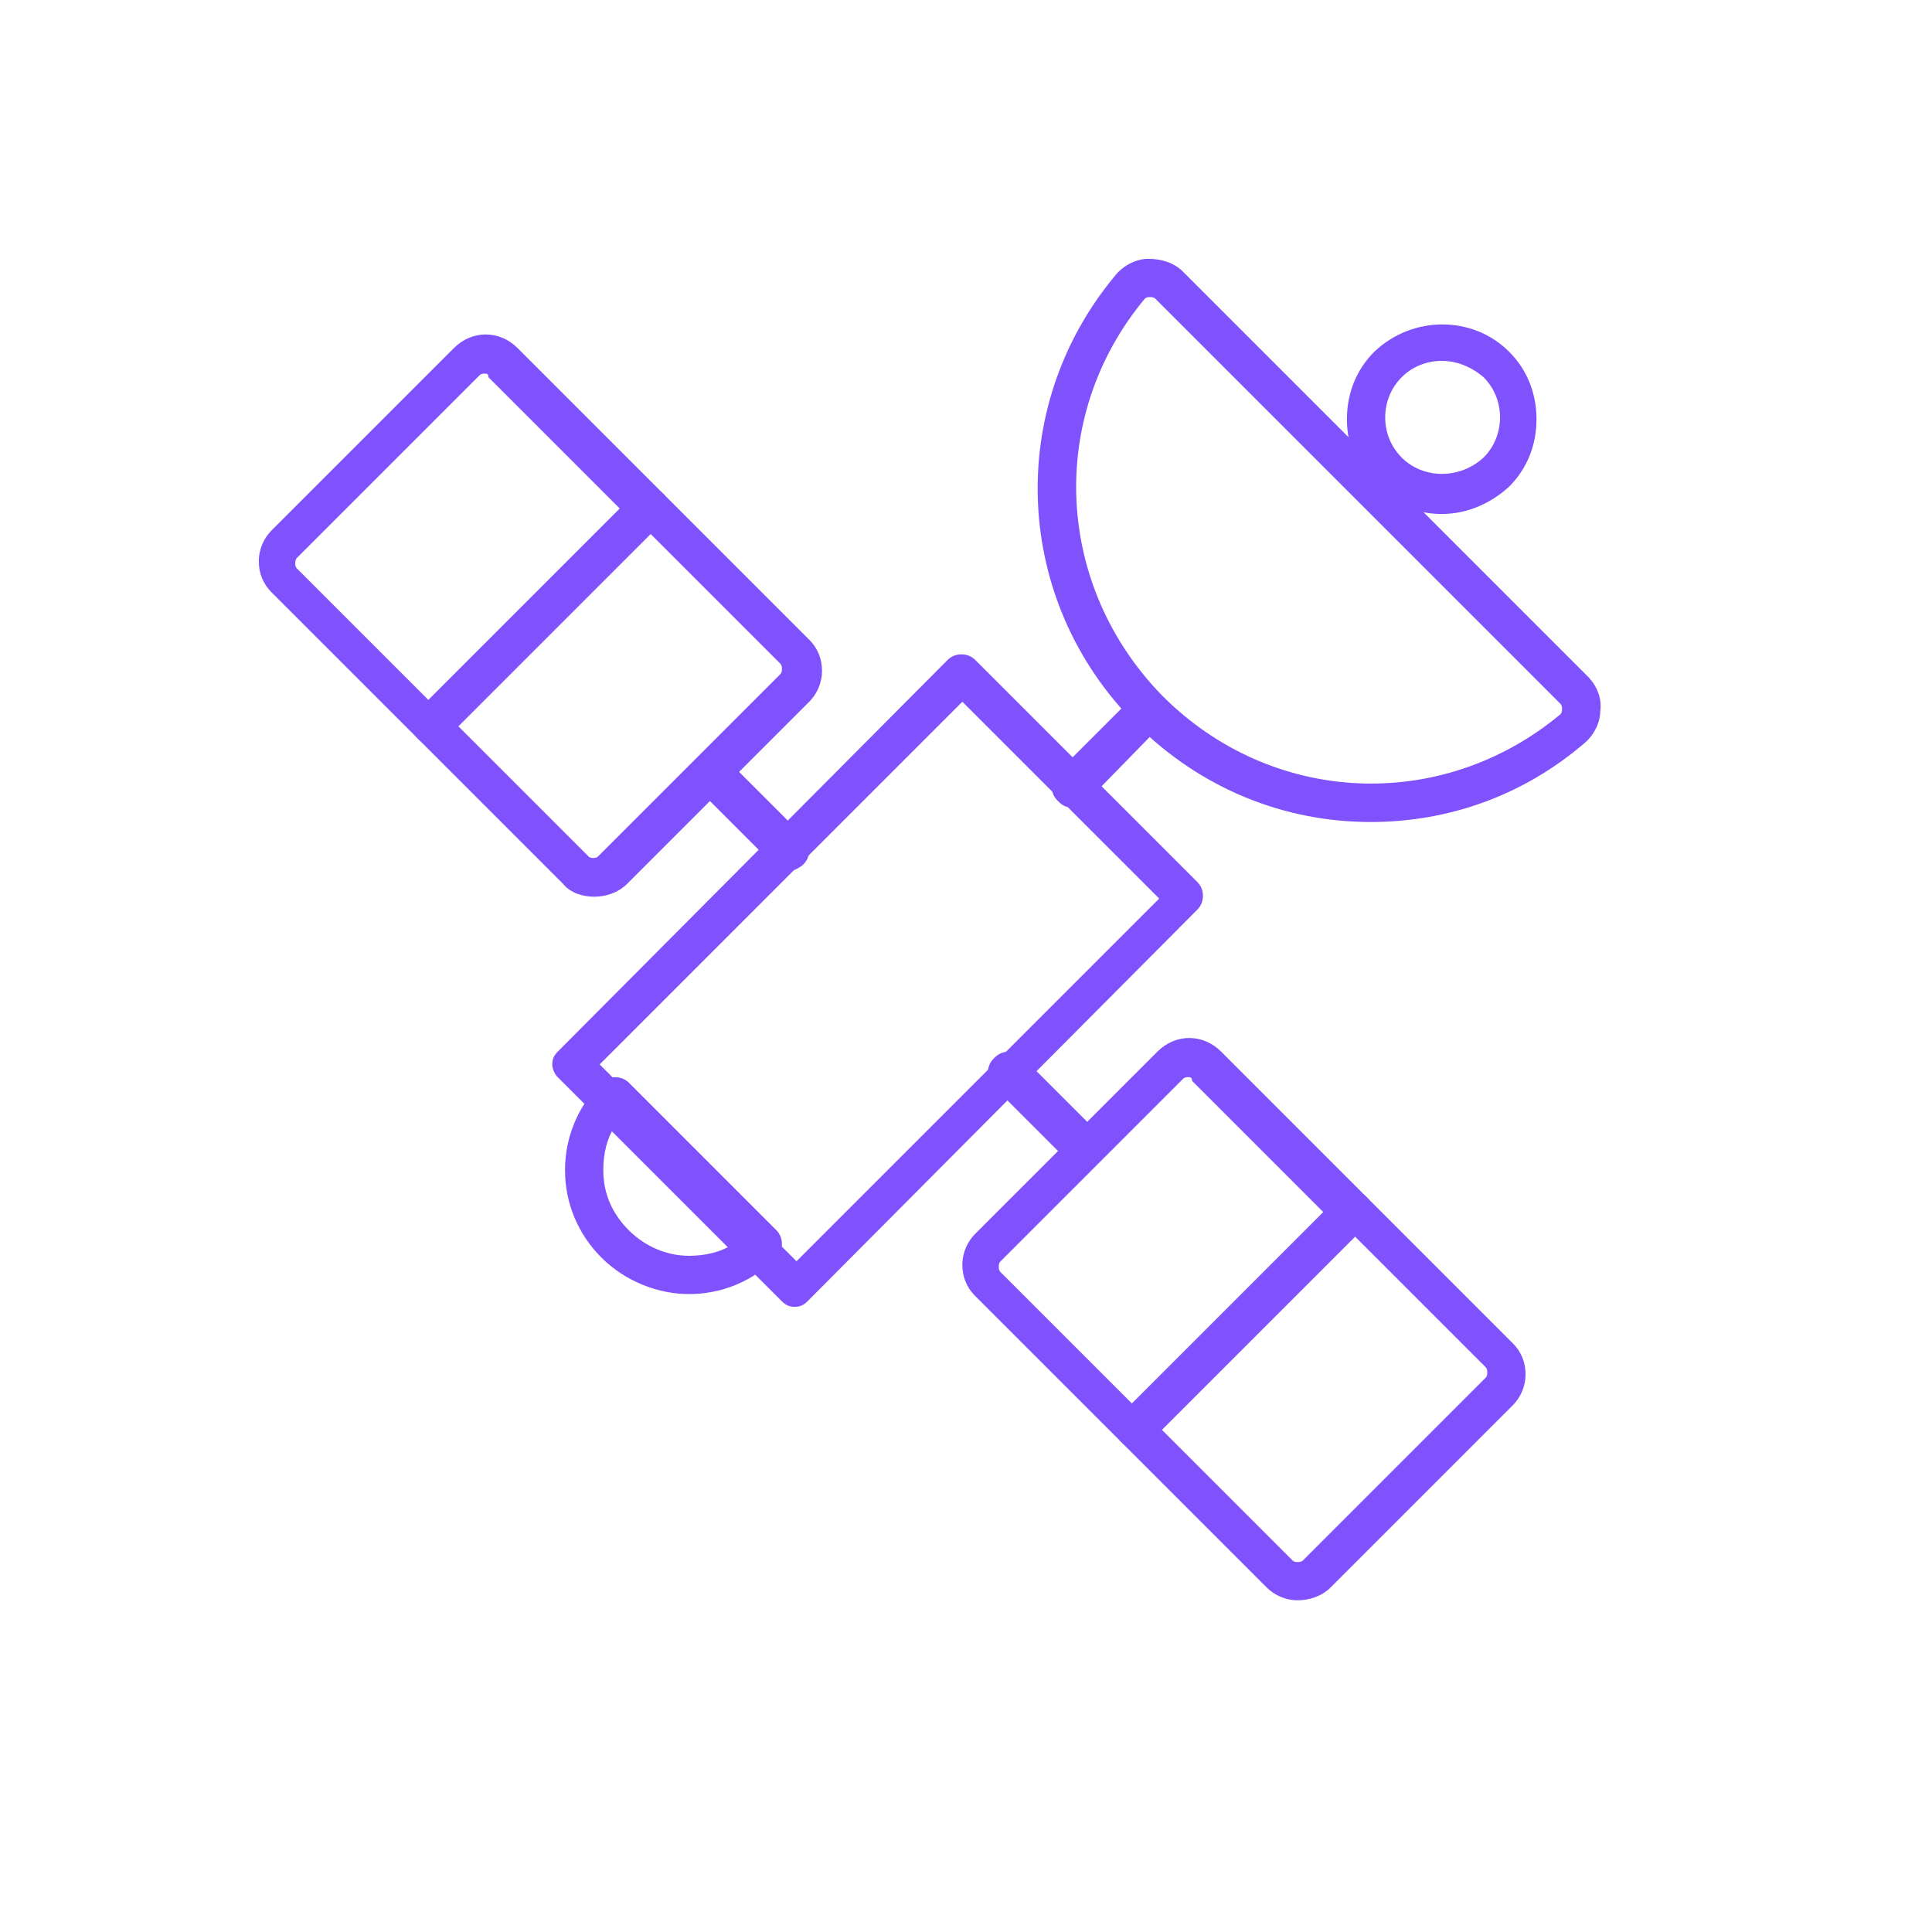 <?xml version="1.0" encoding="utf-8"?>
<!-- Generator: Adobe Illustrator 25.0.1, SVG Export Plug-In . SVG Version: 6.00 Build 0)  -->
<svg version="1.1" fill="#8052FD" id="Layer_1" xmlns="http://www.w3.org/2000/svg" xmlns:xlink="http://www.w3.org/1999/xlink" x="0px" y="0px"
	 viewBox="0 0 106 106" style="enable-background:new 0 0 106 106;" xml:space="preserve">

	
	


<g>
	<g>
		<path d="M37.8,71c-1.7,0-3.5-0.7-4.8-2c-1.3-1.3-2-3-2-4.8s0.7-3.5,2-4.8c0.4-0.4,1.1-0.4,1.5,0l8.1,8.1
			c0.4,0.4,0.4,1.1,0,1.5C41.3,70.3,39.6,71,37.8,71z M33.8,61.7c-0.5,0.7-0.7,1.6-0.7,2.5c0,1.3,0.5,2.4,1.4,3.3
			c0.9,0.9,2.1,1.4,3.3,1.4c0.9,0,1.8-0.2,2.5-0.7L33.8,61.7z"/>
	</g>
	<g>
		<path d="M75.2,45.1c-4.7,0-9.3-1.8-12.9-5.4c-6.7-6.7-7.2-17.3-1.1-24.6c0.4-0.5,1.1-0.9,1.8-0.9
			c0.7,0,1.4,0.2,1.9,0.7l22.2,22.2l0,0c0.5,0.5,0.8,1.2,0.7,1.9c0,0.7-0.4,1.4-0.9,1.8C83.5,43.7,79.4,45.1,75.2,45.1z M63.1,16.3
			C63.1,16.3,63.1,16.3,63.1,16.3c-0.1,0-0.2,0-0.3,0.1c-5.4,6.5-4.9,15.8,1,21.8c6,6,15.3,6.4,21.8,1c0.1-0.1,0.1-0.2,0.1-0.3
			c0-0.1,0-0.2-0.1-0.3L63.4,16.4C63.3,16.3,63.2,16.3,63.1,16.3z"/>
	</g>
	<g>
		<path d="M43.6,71.7c-0.3,0-0.5-0.1-0.7-0.3L30.6,59.1c-0.2-0.2-0.3-0.5-0.3-0.7c0-0.3,0.1-0.5,0.3-0.7L52,36.2
			c0.4-0.4,1.1-0.4,1.5,0l12.2,12.2c0.4,0.4,0.4,1.1,0,1.5L44.3,71.4C44.1,71.6,43.9,71.7,43.6,71.7z M32.9,58.4l10.8,10.8
			l19.9-19.9L52.8,38.5L32.9,58.4z"/>
	</g>
	<g>
		<path d="M79.1,28.2c-1.3,0-2.7-0.5-3.7-1.5c-1-1-1.5-2.3-1.5-3.7c0-1.4,0.5-2.7,1.5-3.7c2.1-2,5.4-2,7.4,0
			c1,1,1.5,2.3,1.5,3.7c0,1.4-0.5,2.7-1.5,3.7l0,0c0,0,0,0,0,0C81.7,27.7,80.4,28.2,79.1,28.2z M79.1,19.8c-0.8,0-1.6,0.3-2.2,0.9
			c-0.6,0.6-0.9,1.4-0.9,2.2c0,0.8,0.3,1.6,0.9,2.2c1.2,1.2,3.2,1.2,4.5,0v0c0.6-0.6,0.9-1.4,0.9-2.2c0-0.8-0.3-1.6-0.9-2.2
			C80.7,20.1,79.9,19.8,79.1,19.8z"/>
	</g>
	<g>
		<path d="M58.8,44.3L58.8,44.3c-0.3,0-0.5-0.1-0.7-0.3L58,43.9c-0.4-0.4-0.4-1.1,0-1.5l4.1-4.1
			c0.2-0.2,0.5-0.3,0.7-0.3h0c0.3,0,0.5,0.1,0.7,0.3l0.1,0.1c0.4,0.4,0.4,1.1,0,1.5L59.6,44C59.4,44.2,59.1,44.3,58.8,44.3z"/>
	</g>
	<g>
		<path d="M59.3,64c-0.3,0-0.5-0.1-0.7-0.3l-4.1-4.1c-0.4-0.4-0.4-1.1,0-1.5l0.1-0.1c0.4-0.4,1.1-0.4,1.5,0l4.1,4.1
			c0.4,0.4,0.4,1.1,0,1.5l-0.1,0.1C59.9,63.9,59.6,64,59.3,64z"/>
	</g>
	<g>
		<path d="M62.2,79.4L62.2,79.4c-0.3,0-0.5-0.1-0.7-0.3l-8-8c-0.5-0.5-0.7-1.1-0.7-1.7c0-0.7,0.3-1.3,0.7-1.7l10-10
			c1-1,2.5-1,3.5,0c0,0,0,0,0,0l8,8c0.4,0.4,0.4,1.1,0,1.5l-12,12C62.7,79.3,62.5,79.4,62.2,79.4z M65.2,59.1c-0.1,0-0.2,0-0.3,0.1
			l-10,10c-0.1,0.1-0.1,0.2-0.1,0.3s0,0.2,0.1,0.3l7.2,7.2l10.5-10.5l-7.2-7.2C65.4,59.1,65.3,59.1,65.2,59.1z"/>
	</g>
	<g>
		<path d="M71.2,87.8c-0.7,0-1.3-0.3-1.7-0.7l-8-8c-0.2-0.2-0.3-0.5-0.3-0.7s0.1-0.5,0.3-0.7l12-12
			c0.4-0.4,1.1-0.4,1.5,0l8,8c0.5,0.5,0.7,1.1,0.7,1.7c0,0.7-0.3,1.3-0.7,1.7l-10,10C72.5,87.6,71.8,87.8,71.2,87.8z M63.7,78.4
			l7.2,7.2c0.1,0.1,0.2,0.1,0.3,0.1c0.1,0,0.2,0,0.3-0.1l10-10c0.1-0.1,0.1-0.2,0.1-0.3c0-0.1,0-0.2-0.1-0.3c0,0,0,0,0,0l-7.2-7.2
			L63.7,78.4z"/>
	</g>
	<g>
		<path d="M43.2,47.8c-0.3,0-0.5-0.1-0.7-0.3l-4.1-4.1c-0.4-0.4-0.4-1.1,0-1.5l0.1-0.1c0.4-0.4,1.1-0.4,1.5,0l4.1,4.1
			c0.4,0.4,0.4,1.1,0,1.5l-0.1,0.1C43.7,47.7,43.5,47.8,43.2,47.8z"/>
	</g>
	<g>
		<path d="M23.6,40.8L23.6,40.8c-0.3,0-0.5-0.1-0.7-0.3l-8-8c-0.5-0.5-0.7-1.1-0.7-1.7c0-0.7,0.3-1.3,0.7-1.7l10-10
			c1-1,2.5-1,3.5,0c0,0,0,0,0,0l8,8c0.4,0.4,0.4,1.1,0,1.5l-12,12C24.2,40.7,23.9,40.8,23.6,40.8z M26.6,20.5c-0.1,0-0.2,0-0.3,0.1
			l-10,10c-0.1,0.1-0.1,0.2-0.1,0.3c0,0.1,0,0.2,0.1,0.3l7.2,7.2l10.5-10.5l-7.2-7.2C26.8,20.5,26.7,20.5,26.6,20.5z"/>
	</g>
	<g>
		<path d="M32.6,49.2c-0.6,0-1.3-0.2-1.7-0.7l-8-8c-0.2-0.2-0.3-0.5-0.3-0.7c0-0.3,0.1-0.5,0.3-0.7l12-12
			c0.4-0.4,1.1-0.4,1.5,0l8,8c0.5,0.5,0.7,1.1,0.7,1.7c0,0.7-0.3,1.3-0.7,1.7l-10,10C33.9,49,33.2,49.2,32.6,49.2z M25.1,39.8
			l7.2,7.2c0.1,0.1,0.4,0.1,0.5,0l10-10c0.1-0.1,0.1-0.2,0.1-0.3c0-0.1,0-0.2-0.1-0.3c0,0,0,0,0,0l-7.2-7.2L25.1,39.8z"/>
	</g>
</g>
</svg>
